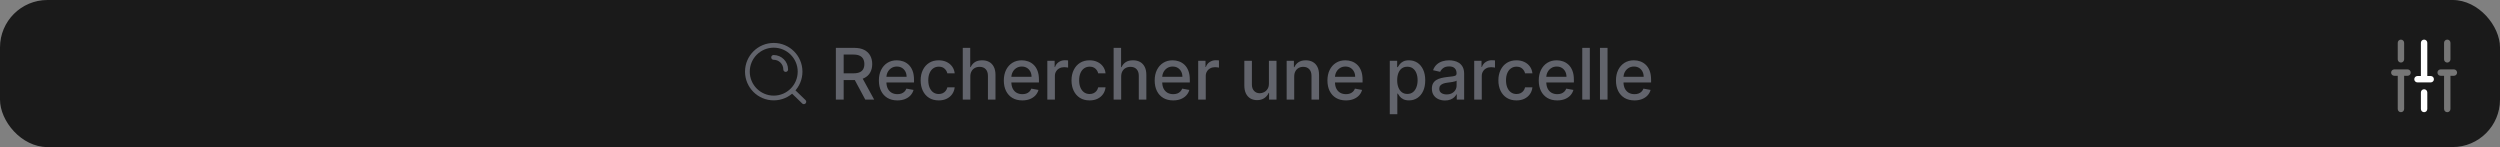<svg width="527" height="31" viewBox="0 0 527 31" fill="none" xmlns="http://www.w3.org/2000/svg">
<rect x="0" y="0" width="527" height="31" fill="#808080" stroke="none"/>
<rect width="527" height="31" rx="10" fill="#1A1A1A"/>
<path d="M176.199 21V10.091H180.087C180.932 10.091 181.634 10.236 182.191 10.528C182.752 10.819 183.171 11.222 183.448 11.737C183.725 12.248 183.864 12.839 183.864 13.511C183.864 14.178 183.723 14.766 183.443 15.274C183.166 15.778 182.747 16.171 182.186 16.451C181.628 16.732 180.927 16.872 180.082 16.872H177.136V15.455H179.933C180.465 15.455 180.898 15.379 181.232 15.226C181.57 15.073 181.816 14.851 181.973 14.56C182.129 14.269 182.207 13.919 182.207 13.511C182.207 13.099 182.127 12.742 181.967 12.44C181.811 12.138 181.564 11.907 181.227 11.748C180.893 11.584 180.455 11.502 179.911 11.502H177.844V21H176.199ZM181.584 16.078L184.279 21H182.404L179.762 16.078H181.584ZM189.162 21.165C188.356 21.165 187.662 20.993 187.08 20.648C186.501 20.3 186.053 19.812 185.737 19.184C185.425 18.552 185.269 17.811 185.269 16.962C185.269 16.124 185.425 15.386 185.737 14.746C186.053 14.107 186.494 13.608 187.058 13.25C187.627 12.891 188.291 12.712 189.051 12.712C189.512 12.712 189.96 12.788 190.393 12.941C190.826 13.093 191.215 13.333 191.559 13.66C191.904 13.986 192.176 14.411 192.374 14.933C192.573 15.451 192.673 16.082 192.673 16.824V17.389H186.169V16.195H191.112C191.112 15.776 191.027 15.405 190.856 15.082C190.686 14.755 190.446 14.498 190.137 14.31C189.832 14.121 189.473 14.027 189.061 14.027C188.614 14.027 188.223 14.137 187.889 14.358C187.559 14.574 187.303 14.858 187.122 15.21C186.945 15.558 186.856 15.936 186.856 16.345V17.277C186.856 17.823 186.952 18.289 187.144 18.672C187.339 19.056 187.611 19.349 187.959 19.551C188.307 19.75 188.713 19.849 189.178 19.849C189.48 19.849 189.755 19.807 190.004 19.722C190.253 19.633 190.467 19.501 190.649 19.327C190.83 19.153 190.968 18.939 191.064 18.683L192.571 18.954C192.451 19.398 192.234 19.787 191.922 20.121C191.613 20.451 191.224 20.709 190.755 20.893C190.29 21.075 189.759 21.165 189.162 21.165ZM197.886 21.165C197.094 21.165 196.412 20.986 195.841 20.627C195.273 20.265 194.836 19.766 194.53 19.13C194.225 18.495 194.072 17.767 194.072 16.946C194.072 16.115 194.229 15.382 194.541 14.746C194.854 14.107 195.294 13.608 195.862 13.25C196.43 12.891 197.1 12.712 197.87 12.712C198.492 12.712 199.046 12.827 199.532 13.058C200.019 13.285 200.411 13.605 200.709 14.017C201.011 14.429 201.191 14.91 201.247 15.46H199.697C199.612 15.077 199.417 14.746 199.111 14.47C198.809 14.193 198.405 14.054 197.897 14.054C197.453 14.054 197.064 14.171 196.73 14.405C196.4 14.636 196.143 14.967 195.958 15.396C195.773 15.822 195.681 16.327 195.681 16.909C195.681 17.506 195.771 18.021 195.953 18.454C196.134 18.887 196.389 19.223 196.72 19.461C197.053 19.698 197.446 19.817 197.897 19.817C198.199 19.817 198.472 19.762 198.717 19.652C198.966 19.539 199.173 19.377 199.34 19.168C199.511 18.958 199.63 18.706 199.697 18.411H201.247C201.191 18.94 201.018 19.413 200.731 19.828C200.443 20.244 200.058 20.57 199.575 20.808C199.095 21.046 198.532 21.165 197.886 21.165ZM204.543 16.142V21H202.951V10.091H204.522V14.15H204.623C204.815 13.71 205.108 13.36 205.502 13.101C205.896 12.841 206.411 12.712 207.047 12.712C207.608 12.712 208.098 12.827 208.517 13.058C208.94 13.289 209.266 13.633 209.497 14.091C209.731 14.546 209.849 15.114 209.849 15.796V21H208.256V15.988C208.256 15.387 208.101 14.922 207.793 14.592C207.484 14.258 207.054 14.091 206.503 14.091C206.127 14.091 205.79 14.171 205.491 14.331C205.197 14.491 204.964 14.725 204.794 15.034C204.627 15.339 204.543 15.709 204.543 16.142ZM215.5 21.165C214.694 21.165 214 20.993 213.418 20.648C212.839 20.3 212.391 19.812 212.075 19.184C211.763 18.552 211.606 17.811 211.606 16.962C211.606 16.124 211.763 15.386 212.075 14.746C212.391 14.107 212.832 13.608 213.396 13.25C213.964 12.891 214.628 12.712 215.388 12.712C215.85 12.712 216.297 12.788 216.731 12.941C217.164 13.093 217.553 13.333 217.897 13.66C218.242 13.986 218.513 14.411 218.712 14.933C218.911 15.451 219.011 16.082 219.011 16.824V17.389H212.507V16.195H217.45C217.45 15.776 217.365 15.405 217.194 15.082C217.024 14.755 216.784 14.498 216.475 14.31C216.17 14.121 215.811 14.027 215.399 14.027C214.952 14.027 214.561 14.137 214.227 14.358C213.897 14.574 213.641 14.858 213.46 15.21C213.283 15.558 213.194 15.936 213.194 16.345V17.277C213.194 17.823 213.29 18.289 213.481 18.672C213.677 19.056 213.948 19.349 214.296 19.551C214.644 19.75 215.051 19.849 215.516 19.849C215.818 19.849 216.093 19.807 216.342 19.722C216.59 19.633 216.805 19.501 216.986 19.327C217.168 19.153 217.306 18.939 217.402 18.683L218.909 18.954C218.789 19.398 218.572 19.787 218.259 20.121C217.951 20.451 217.562 20.709 217.093 20.893C216.628 21.075 216.097 21.165 215.5 21.165ZM220.778 21V12.818H222.317V14.118H222.402C222.551 13.678 222.814 13.331 223.191 13.079C223.571 12.823 224 12.696 224.48 12.696C224.579 12.696 224.696 12.699 224.831 12.706C224.97 12.713 225.078 12.722 225.156 12.733V14.256C225.092 14.239 224.979 14.219 224.815 14.198C224.652 14.173 224.489 14.161 224.325 14.161C223.949 14.161 223.613 14.24 223.319 14.4C223.027 14.556 222.797 14.775 222.626 15.055C222.456 15.332 222.37 15.648 222.37 16.004V21H220.778ZM229.688 21.165C228.896 21.165 228.214 20.986 227.642 20.627C227.074 20.265 226.638 19.766 226.332 19.13C226.027 18.495 225.874 17.767 225.874 16.946C225.874 16.115 226.03 15.382 226.343 14.746C226.655 14.107 227.096 13.608 227.664 13.25C228.232 12.891 228.901 12.712 229.672 12.712C230.293 12.712 230.847 12.827 231.334 13.058C231.82 13.285 232.213 13.605 232.511 14.017C232.813 14.429 232.992 14.91 233.049 15.46H231.499C231.414 15.077 231.218 14.746 230.913 14.47C230.611 14.193 230.206 14.054 229.699 14.054C229.255 14.054 228.866 14.171 228.532 14.405C228.202 14.636 227.944 14.967 227.76 15.396C227.575 15.822 227.483 16.327 227.483 16.909C227.483 17.506 227.573 18.021 227.754 18.454C227.935 18.887 228.191 19.223 228.521 19.461C228.855 19.698 229.248 19.817 229.699 19.817C230 19.817 230.274 19.762 230.519 19.652C230.767 19.539 230.975 19.377 231.142 19.168C231.313 18.958 231.432 18.706 231.499 18.411H233.049C232.992 18.94 232.82 19.413 232.532 19.828C232.245 20.244 231.859 20.57 231.377 20.808C230.897 21.046 230.334 21.165 229.688 21.165ZM236.345 16.142V21H234.752V10.091H236.324V14.15H236.425C236.617 13.71 236.91 13.36 237.304 13.101C237.698 12.841 238.213 12.712 238.849 12.712C239.41 12.712 239.9 12.827 240.319 13.058C240.741 13.289 241.068 13.633 241.299 14.091C241.533 14.546 241.65 15.114 241.65 15.796V21H240.058V15.988C240.058 15.387 239.903 14.922 239.594 14.592C239.285 14.258 238.856 14.091 238.305 14.091C237.929 14.091 237.591 14.171 237.293 14.331C236.998 14.491 236.766 14.725 236.595 15.034C236.428 15.339 236.345 15.709 236.345 16.142ZM247.302 21.165C246.496 21.165 245.802 20.993 245.219 20.648C244.64 20.3 244.193 19.812 243.877 19.184C243.564 18.552 243.408 17.811 243.408 16.962C243.408 16.124 243.564 15.386 243.877 14.746C244.193 14.107 244.633 13.608 245.198 13.25C245.766 12.891 246.43 12.712 247.19 12.712C247.652 12.712 248.099 12.788 248.532 12.941C248.966 13.093 249.355 13.333 249.699 13.66C250.044 13.986 250.315 14.411 250.514 14.933C250.713 15.451 250.812 16.082 250.812 16.824V17.389H244.308V16.195H249.252C249.252 15.776 249.166 15.405 248.996 15.082C248.825 14.755 248.586 14.498 248.277 14.31C247.971 14.121 247.613 14.027 247.201 14.027C246.753 14.027 246.363 14.137 246.029 14.358C245.699 14.574 245.443 14.858 245.262 15.21C245.084 15.558 244.996 15.936 244.996 16.345V17.277C244.996 17.823 245.091 18.289 245.283 18.672C245.479 19.056 245.75 19.349 246.098 19.551C246.446 19.75 246.853 19.849 247.318 19.849C247.62 19.849 247.895 19.807 248.144 19.722C248.392 19.633 248.607 19.501 248.788 19.327C248.969 19.153 249.108 18.939 249.204 18.683L250.711 18.954C250.59 19.398 250.374 19.787 250.061 20.121C249.752 20.451 249.363 20.709 248.895 20.893C248.43 21.075 247.899 21.165 247.302 21.165ZM252.579 21V12.818H254.119V14.118H254.204C254.353 13.678 254.616 13.331 254.992 13.079C255.372 12.823 255.802 12.696 256.282 12.696C256.381 12.696 256.498 12.699 256.633 12.706C256.772 12.713 256.88 12.722 256.958 12.733V14.256C256.894 14.239 256.78 14.219 256.617 14.198C256.454 14.173 256.29 14.161 256.127 14.161C255.751 14.161 255.415 14.24 255.12 14.4C254.829 14.556 254.598 14.775 254.428 15.055C254.257 15.332 254.172 15.648 254.172 16.004V21H252.579ZM267.489 17.607V12.818H269.087V21H267.521V19.583H267.436C267.247 20.02 266.946 20.384 266.53 20.675C266.118 20.963 265.605 21.107 264.991 21.107C264.465 21.107 264 20.991 263.595 20.76C263.194 20.526 262.878 20.18 262.647 19.722C262.42 19.264 262.306 18.697 262.306 18.022V12.818H263.899V17.831C263.899 18.388 264.053 18.832 264.362 19.162C264.671 19.492 265.072 19.658 265.566 19.658C265.864 19.658 266.161 19.583 266.456 19.434C266.754 19.285 267.001 19.059 267.196 18.758C267.395 18.456 267.492 18.072 267.489 17.607ZM272.82 16.142V21H271.227V12.818H272.756V14.15H272.857C273.045 13.717 273.34 13.369 273.741 13.106C274.146 12.843 274.656 12.712 275.27 12.712C275.827 12.712 276.316 12.829 276.735 13.063C277.154 13.294 277.479 13.639 277.71 14.097C277.94 14.555 278.056 15.121 278.056 15.796V21H276.463V15.988C276.463 15.395 276.309 14.931 276 14.597C275.691 14.26 275.266 14.091 274.727 14.091C274.357 14.091 274.029 14.171 273.741 14.331C273.457 14.491 273.232 14.725 273.065 15.034C272.901 15.339 272.82 15.709 272.82 16.142ZM283.718 21.165C282.912 21.165 282.218 20.993 281.635 20.648C281.056 20.3 280.609 19.812 280.293 19.184C279.98 18.552 279.824 17.811 279.824 16.962C279.824 16.124 279.98 15.386 280.293 14.746C280.609 14.107 281.049 13.608 281.614 13.25C282.182 12.891 282.846 12.712 283.606 12.712C284.068 12.712 284.515 12.788 284.949 12.941C285.382 13.093 285.771 13.333 286.115 13.66C286.46 13.986 286.731 14.411 286.93 14.933C287.129 15.451 287.228 16.082 287.228 16.824V17.389H280.724V16.195H285.668C285.668 15.776 285.582 15.405 285.412 15.082C285.241 14.755 285.002 14.498 284.693 14.31C284.387 14.121 284.029 14.027 283.617 14.027C283.169 14.027 282.779 14.137 282.445 14.358C282.115 14.574 281.859 14.858 281.678 15.21C281.5 15.558 281.412 15.936 281.412 16.345V17.277C281.412 17.823 281.507 18.289 281.699 18.672C281.895 19.056 282.166 19.349 282.514 19.551C282.862 19.75 283.269 19.849 283.734 19.849C284.036 19.849 284.311 19.807 284.56 19.722C284.808 19.633 285.023 19.501 285.204 19.327C285.385 19.153 285.524 18.939 285.62 18.683L287.127 18.954C287.006 19.398 286.79 19.787 286.477 20.121C286.168 20.451 285.779 20.709 285.311 20.893C284.846 21.075 284.315 21.165 283.718 21.165ZM292.965 24.068V12.818H294.521V14.145H294.654C294.746 13.974 294.879 13.777 295.053 13.553C295.227 13.329 295.469 13.134 295.778 12.967C296.087 12.797 296.495 12.712 297.003 12.712C297.663 12.712 298.253 12.879 298.771 13.212C299.29 13.546 299.696 14.027 299.991 14.656C300.289 15.284 300.439 16.041 300.439 16.925C300.439 17.809 300.291 18.567 299.996 19.2C299.702 19.828 299.297 20.313 298.782 20.654C298.267 20.991 297.679 21.16 297.019 21.16C296.522 21.16 296.115 21.076 295.799 20.909C295.487 20.742 295.241 20.547 295.064 20.323C294.886 20.1 294.75 19.901 294.654 19.727H294.558V24.068H292.965ZM294.526 16.909C294.526 17.484 294.609 17.989 294.776 18.422C294.943 18.855 295.185 19.194 295.501 19.439C295.817 19.681 296.204 19.802 296.662 19.802C297.138 19.802 297.536 19.675 297.855 19.423C298.175 19.168 298.416 18.821 298.58 18.385C298.746 17.948 298.83 17.456 298.83 16.909C298.83 16.369 298.748 15.885 298.585 15.455C298.425 15.025 298.184 14.686 297.86 14.438C297.541 14.189 297.141 14.065 296.662 14.065C296.2 14.065 295.81 14.184 295.49 14.421C295.174 14.659 294.934 14.992 294.771 15.418C294.608 15.844 294.526 16.341 294.526 16.909ZM304.604 21.181C304.086 21.181 303.617 21.085 303.198 20.893C302.779 20.698 302.447 20.416 302.202 20.047C301.96 19.677 301.839 19.224 301.839 18.688C301.839 18.227 301.928 17.847 302.106 17.548C302.283 17.25 302.523 17.014 302.825 16.84C303.127 16.666 303.464 16.534 303.837 16.446C304.21 16.357 304.59 16.289 304.977 16.243C305.467 16.186 305.865 16.14 306.17 16.105C306.475 16.066 306.697 16.004 306.836 15.918C306.974 15.833 307.044 15.695 307.044 15.503V15.466C307.044 15 306.912 14.64 306.65 14.384C306.39 14.129 306.003 14.001 305.488 14.001C304.952 14.001 304.529 14.12 304.221 14.358C303.915 14.592 303.704 14.853 303.587 15.141L302.09 14.8C302.267 14.303 302.527 13.901 302.868 13.596C303.212 13.287 303.608 13.063 304.055 12.925C304.503 12.783 304.973 12.712 305.467 12.712C305.794 12.712 306.14 12.751 306.506 12.829C306.875 12.903 307.219 13.042 307.539 13.244C307.862 13.447 308.127 13.736 308.333 14.113C308.539 14.485 308.642 14.97 308.642 15.567V21H307.086V19.881H307.022C306.919 20.087 306.765 20.29 306.559 20.489C306.353 20.688 306.088 20.853 305.765 20.984C305.442 21.115 305.055 21.181 304.604 21.181ZM304.95 19.903C305.391 19.903 305.767 19.816 306.08 19.642C306.396 19.468 306.635 19.24 306.799 18.96C306.966 18.676 307.049 18.372 307.049 18.049V16.994C306.992 17.051 306.882 17.104 306.719 17.154C306.559 17.2 306.376 17.241 306.17 17.277C305.964 17.309 305.763 17.339 305.568 17.367C305.373 17.392 305.21 17.413 305.078 17.431C304.769 17.47 304.487 17.536 304.231 17.628C303.979 17.721 303.777 17.854 303.624 18.028C303.475 18.198 303.4 18.425 303.4 18.709C303.4 19.104 303.546 19.402 303.837 19.604C304.128 19.803 304.499 19.903 304.95 19.903ZM310.763 21V12.818H312.302V14.118H312.388C312.537 13.678 312.8 13.331 313.176 13.079C313.556 12.823 313.986 12.696 314.465 12.696C314.565 12.696 314.682 12.699 314.817 12.706C314.955 12.713 315.063 12.722 315.142 12.733V14.256C315.078 14.239 314.964 14.219 314.801 14.198C314.637 14.173 314.474 14.161 314.311 14.161C313.934 14.161 313.599 14.24 313.304 14.4C313.013 14.556 312.782 14.775 312.611 15.055C312.441 15.332 312.356 15.648 312.356 16.004V21H310.763ZM319.673 21.165C318.881 21.165 318.2 20.986 317.628 20.627C317.06 20.265 316.623 19.766 316.317 19.13C316.012 18.495 315.859 17.767 315.859 16.946C315.859 16.115 316.016 15.382 316.328 14.746C316.641 14.107 317.081 13.608 317.649 13.25C318.217 12.891 318.887 12.712 319.657 12.712C320.279 12.712 320.833 12.827 321.319 13.058C321.806 13.285 322.198 13.605 322.496 14.017C322.798 14.429 322.978 14.91 323.034 15.46H321.484C321.399 15.077 321.204 14.746 320.898 14.47C320.597 14.193 320.192 14.054 319.684 14.054C319.24 14.054 318.851 14.171 318.517 14.405C318.187 14.636 317.93 14.967 317.745 15.396C317.56 15.822 317.468 16.327 317.468 16.909C317.468 17.506 317.559 18.021 317.74 18.454C317.921 18.887 318.176 19.223 318.507 19.461C318.841 19.698 319.233 19.817 319.684 19.817C319.986 19.817 320.259 19.762 320.504 19.652C320.753 19.539 320.961 19.377 321.127 19.168C321.298 18.958 321.417 18.706 321.484 18.411H323.034C322.978 18.94 322.805 19.413 322.518 19.828C322.23 20.244 321.845 20.57 321.362 20.808C320.882 21.046 320.32 21.165 319.673 21.165ZM328.264 21.165C327.458 21.165 326.764 20.993 326.181 20.648C325.602 20.3 325.155 19.812 324.839 19.184C324.526 18.552 324.37 17.811 324.37 16.962C324.37 16.124 324.526 15.386 324.839 14.746C325.155 14.107 325.595 13.608 326.16 13.25C326.728 12.891 327.392 12.712 328.152 12.712C328.614 12.712 329.061 12.788 329.494 12.941C329.928 13.093 330.316 13.333 330.661 13.66C331.005 13.986 331.277 14.411 331.476 14.933C331.675 15.451 331.774 16.082 331.774 16.824V17.389H325.27V16.195H330.214C330.214 15.776 330.128 15.405 329.958 15.082C329.787 14.755 329.548 14.498 329.239 14.31C328.933 14.121 328.575 14.027 328.163 14.027C327.715 14.027 327.325 14.137 326.991 14.358C326.661 14.574 326.405 14.858 326.224 15.21C326.046 15.558 325.957 15.936 325.957 16.345V17.277C325.957 17.823 326.053 18.289 326.245 18.672C326.44 19.056 326.712 19.349 327.06 19.551C327.408 19.75 327.815 19.849 328.28 19.849C328.582 19.849 328.857 19.807 329.106 19.722C329.354 19.633 329.569 19.501 329.75 19.327C329.931 19.153 330.07 18.939 330.166 18.683L331.673 18.954C331.552 19.398 331.336 19.787 331.023 20.121C330.714 20.451 330.325 20.709 329.857 20.893C329.391 21.075 328.861 21.165 328.264 21.165ZM335.134 10.091V21H333.541V10.091H335.134ZM338.869 10.091V21H337.277V10.091H338.869ZM344.538 21.165C343.732 21.165 343.038 20.993 342.456 20.648C341.877 20.3 341.429 19.812 341.113 19.184C340.801 18.552 340.645 17.811 340.645 16.962C340.645 16.124 340.801 15.386 341.113 14.746C341.429 14.107 341.87 13.608 342.434 13.25C343.002 12.891 343.667 12.712 344.426 12.712C344.888 12.712 345.336 12.788 345.769 12.941C346.202 13.093 346.591 13.333 346.935 13.66C347.28 13.986 347.551 14.411 347.75 14.933C347.949 15.451 348.049 16.082 348.049 16.824V17.389H341.545V16.195H346.488C346.488 15.776 346.403 15.405 346.232 15.082C346.062 14.755 345.822 14.498 345.513 14.31C345.208 14.121 344.849 14.027 344.437 14.027C343.99 14.027 343.599 14.137 343.265 14.358C342.935 14.574 342.679 14.858 342.498 15.21C342.321 15.558 342.232 15.936 342.232 16.345V17.277C342.232 17.823 342.328 18.289 342.52 18.672C342.715 19.056 342.987 19.349 343.335 19.551C343.683 19.75 344.089 19.849 344.554 19.849C344.856 19.849 345.131 19.807 345.38 19.722C345.629 19.633 345.843 19.501 346.025 19.327C346.206 19.153 346.344 18.939 346.44 18.683L347.947 18.954C347.827 19.398 347.61 19.787 347.298 20.121C346.989 20.451 346.6 20.709 346.131 20.893C345.666 21.075 345.135 21.165 344.538 21.165Z" fill="#62646C"/>
<path d="M166.99 19.07L169.45 21.45M163.075 12.1C164.483 12.1 165.625 13.242 165.625 14.65M168.656 15.103C168.656 18.17 166.17 20.657 163.103 20.657C160.036 20.657 157.55 18.17 157.55 15.103C157.55 12.036 160.036 9.55 163.103 9.55C166.17 9.55 168.656 12.036 168.656 15.103Z" stroke="#62646C" stroke-linecap="round"/>
<path opacity="0.4" d="M515.883 8.35C515.508 8.35 515.208 8.65 515.208 9.025V12.512C515.208 12.887 515.508 13.188 515.883 13.188C516.258 13.188 516.558 12.887 516.558 12.512V9.025C516.558 8.65 516.258 8.35 515.883 8.35Z" fill="white"/>
<path d="M511 18.812C510.625 18.812 510.325 19.113 510.325 19.488V22.975C510.325 23.35 510.625 23.65 511 23.65C511.375 23.65 511.675 23.35 511.675 22.975V19.488C511.675 19.12 511.375 18.812 511 18.812Z" fill="white"/>
<path opacity="0.4" d="M506.117 8.35C505.742 8.35 505.442 8.65 505.442 9.025V12.512C505.442 12.887 505.742 13.188 506.117 13.188C506.492 13.188 506.792 12.887 506.792 12.512V9.025C506.792 8.65 506.485 8.35 506.117 8.35Z" fill="white"/>
<path opacity="0.4" d="M507.512 14.627H504.722C504.347 14.627 504.047 14.928 504.047 15.303C504.047 15.678 504.347 15.977 504.722 15.977H505.442V22.975C505.442 23.35 505.742 23.65 506.117 23.65C506.492 23.65 506.792 23.35 506.792 22.975V15.977H507.512C507.887 15.977 508.187 15.678 508.187 15.303C508.187 14.928 507.88 14.627 507.512 14.627Z" fill="white"/>
<path opacity="0.4" d="M517.278 14.627H514.487C514.112 14.627 513.812 14.928 513.812 15.303C513.812 15.678 514.112 15.977 514.487 15.977H515.208V22.975C515.208 23.35 515.508 23.65 515.883 23.65C516.258 23.65 516.557 23.35 516.557 22.975V15.977H517.278C517.653 15.977 517.953 15.678 517.953 15.303C517.953 14.928 517.653 14.627 517.278 14.627Z" fill="white"/>
<path d="M512.395 16.023H511.675V9.025C511.675 8.65 511.375 8.35 511 8.35C510.625 8.35 510.325 8.65 510.325 9.025V16.023H509.605C509.23 16.023 508.93 16.323 508.93 16.698C508.93 17.073 509.23 17.372 509.605 17.372H512.395C512.77 17.372 513.07 17.073 513.07 16.698C513.07 16.323 512.77 16.023 512.395 16.023Z" fill="white"/>
</svg>
